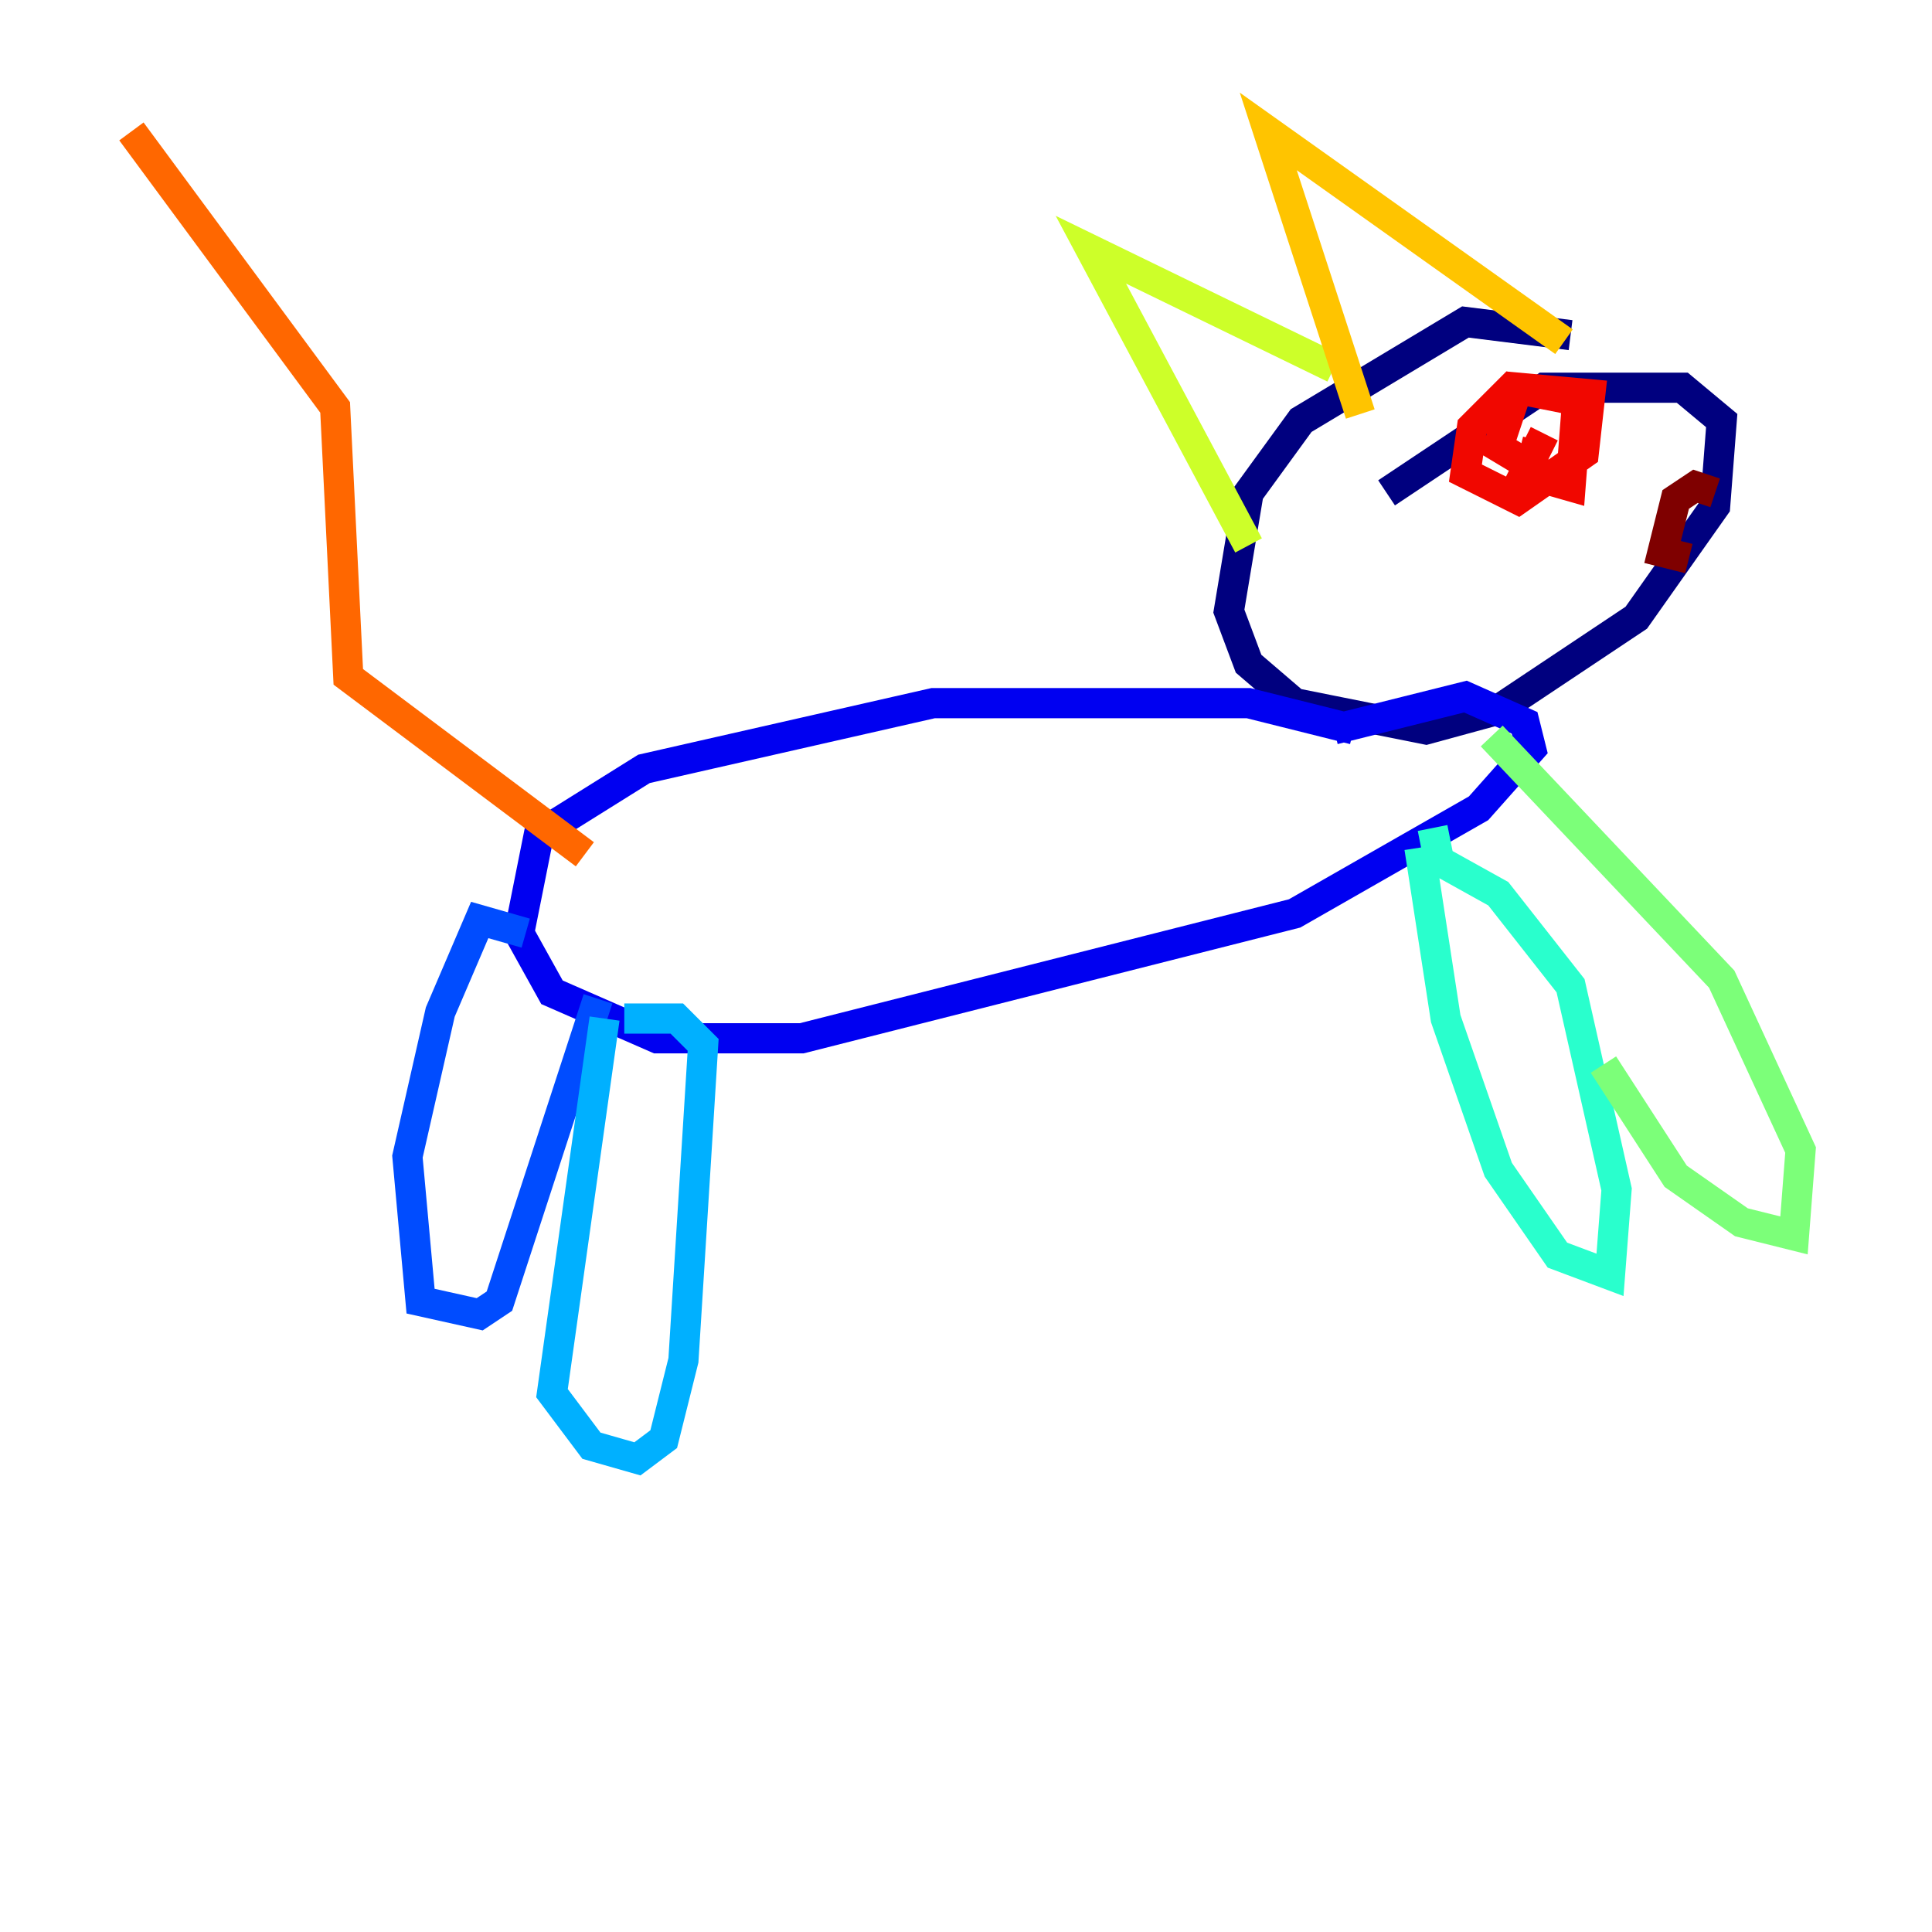 <?xml version="1.0" encoding="utf-8" ?>
<svg baseProfile="tiny" height="128" version="1.2" viewBox="0,0,128,128" width="128" xmlns="http://www.w3.org/2000/svg" xmlns:ev="http://www.w3.org/2001/xml-events" xmlns:xlink="http://www.w3.org/1999/xlink"><defs /><polyline fill="none" points="104.054,22.204 97.088,21.333 86.204,27.864 82.721,32.653 81.415,40.49 82.721,43.973 85.769,46.585 94.476,48.327 99.265,47.02 108.408,40.925 113.633,33.524 114.068,27.864 111.456,25.687 102.313,25.687 91.864,32.653" stroke="#00007f" stroke-width="2" /><polyline fill="none" points="89.687,48.327 82.721,46.585 61.823,46.585 42.667,50.939 35.701,55.292 34.395,61.823 36.571,65.742 43.537,68.789 53.116,68.789 85.769,60.517 97.959,53.551 101.442,49.633 101.007,47.891 97.088,46.15 88.381,48.327" stroke="#0000f1" stroke-width="2" /><polyline fill="none" points="34.83,61.823 31.782,60.952 29.17,67.048 26.993,76.626 27.864,86.204 31.782,87.075 33.088,86.204 39.619,66.177" stroke="#004cff" stroke-width="2" /><polyline fill="none" points="40.054,67.483 36.571,92.299 39.184,95.782 42.231,96.653 43.973,95.347 45.279,90.122 46.585,69.225 44.843,67.483 41.361,67.483" stroke="#00b0ff" stroke-width="2" /><polyline fill="none" points="94.041,56.163 95.782,67.483 99.265,77.497 103.184,83.156 106.667,84.463 107.102,78.803 104.054,65.306 99.265,59.211 95.347,57.034 94.912,54.857" stroke="#29ffcd" stroke-width="2" /><polyline fill="none" points="106.231,70.531 111.02,77.932 115.374,80.98 118.857,81.85 119.293,76.191 114.068,64.871 98.83,48.762" stroke="#7cff79" stroke-width="2" /><polyline fill="none" points="82.721,36.136 72.272,16.544 88.381,24.381" stroke="#cdff29" stroke-width="2" /><polyline fill="none" points="90.122,27.429 84.027,8.707 103.619,22.64" stroke="#ffc400" stroke-width="2" /><polyline fill="none" points="38.748,56.599 23.075,44.843 22.204,26.993 8.707,8.707" stroke="#ff6700" stroke-width="2" /><polyline fill="none" points="102.313,28.735 101.007,31.347 104.054,32.218 104.49,26.558 100.136,25.687 97.524,28.299 97.088,31.347 100.571,33.088 104.925,30.041 105.361,26.122 100.571,25.687 99.265,29.605 101.442,30.912 101.878,29.17" stroke="#f10700" stroke-width="2" /><polyline fill="none" points="113.633,32.653 112.326,32.218 111.02,33.088 110.15,36.571 111.891,37.007" stroke="#7f0000" stroke-width="2" /></svg>